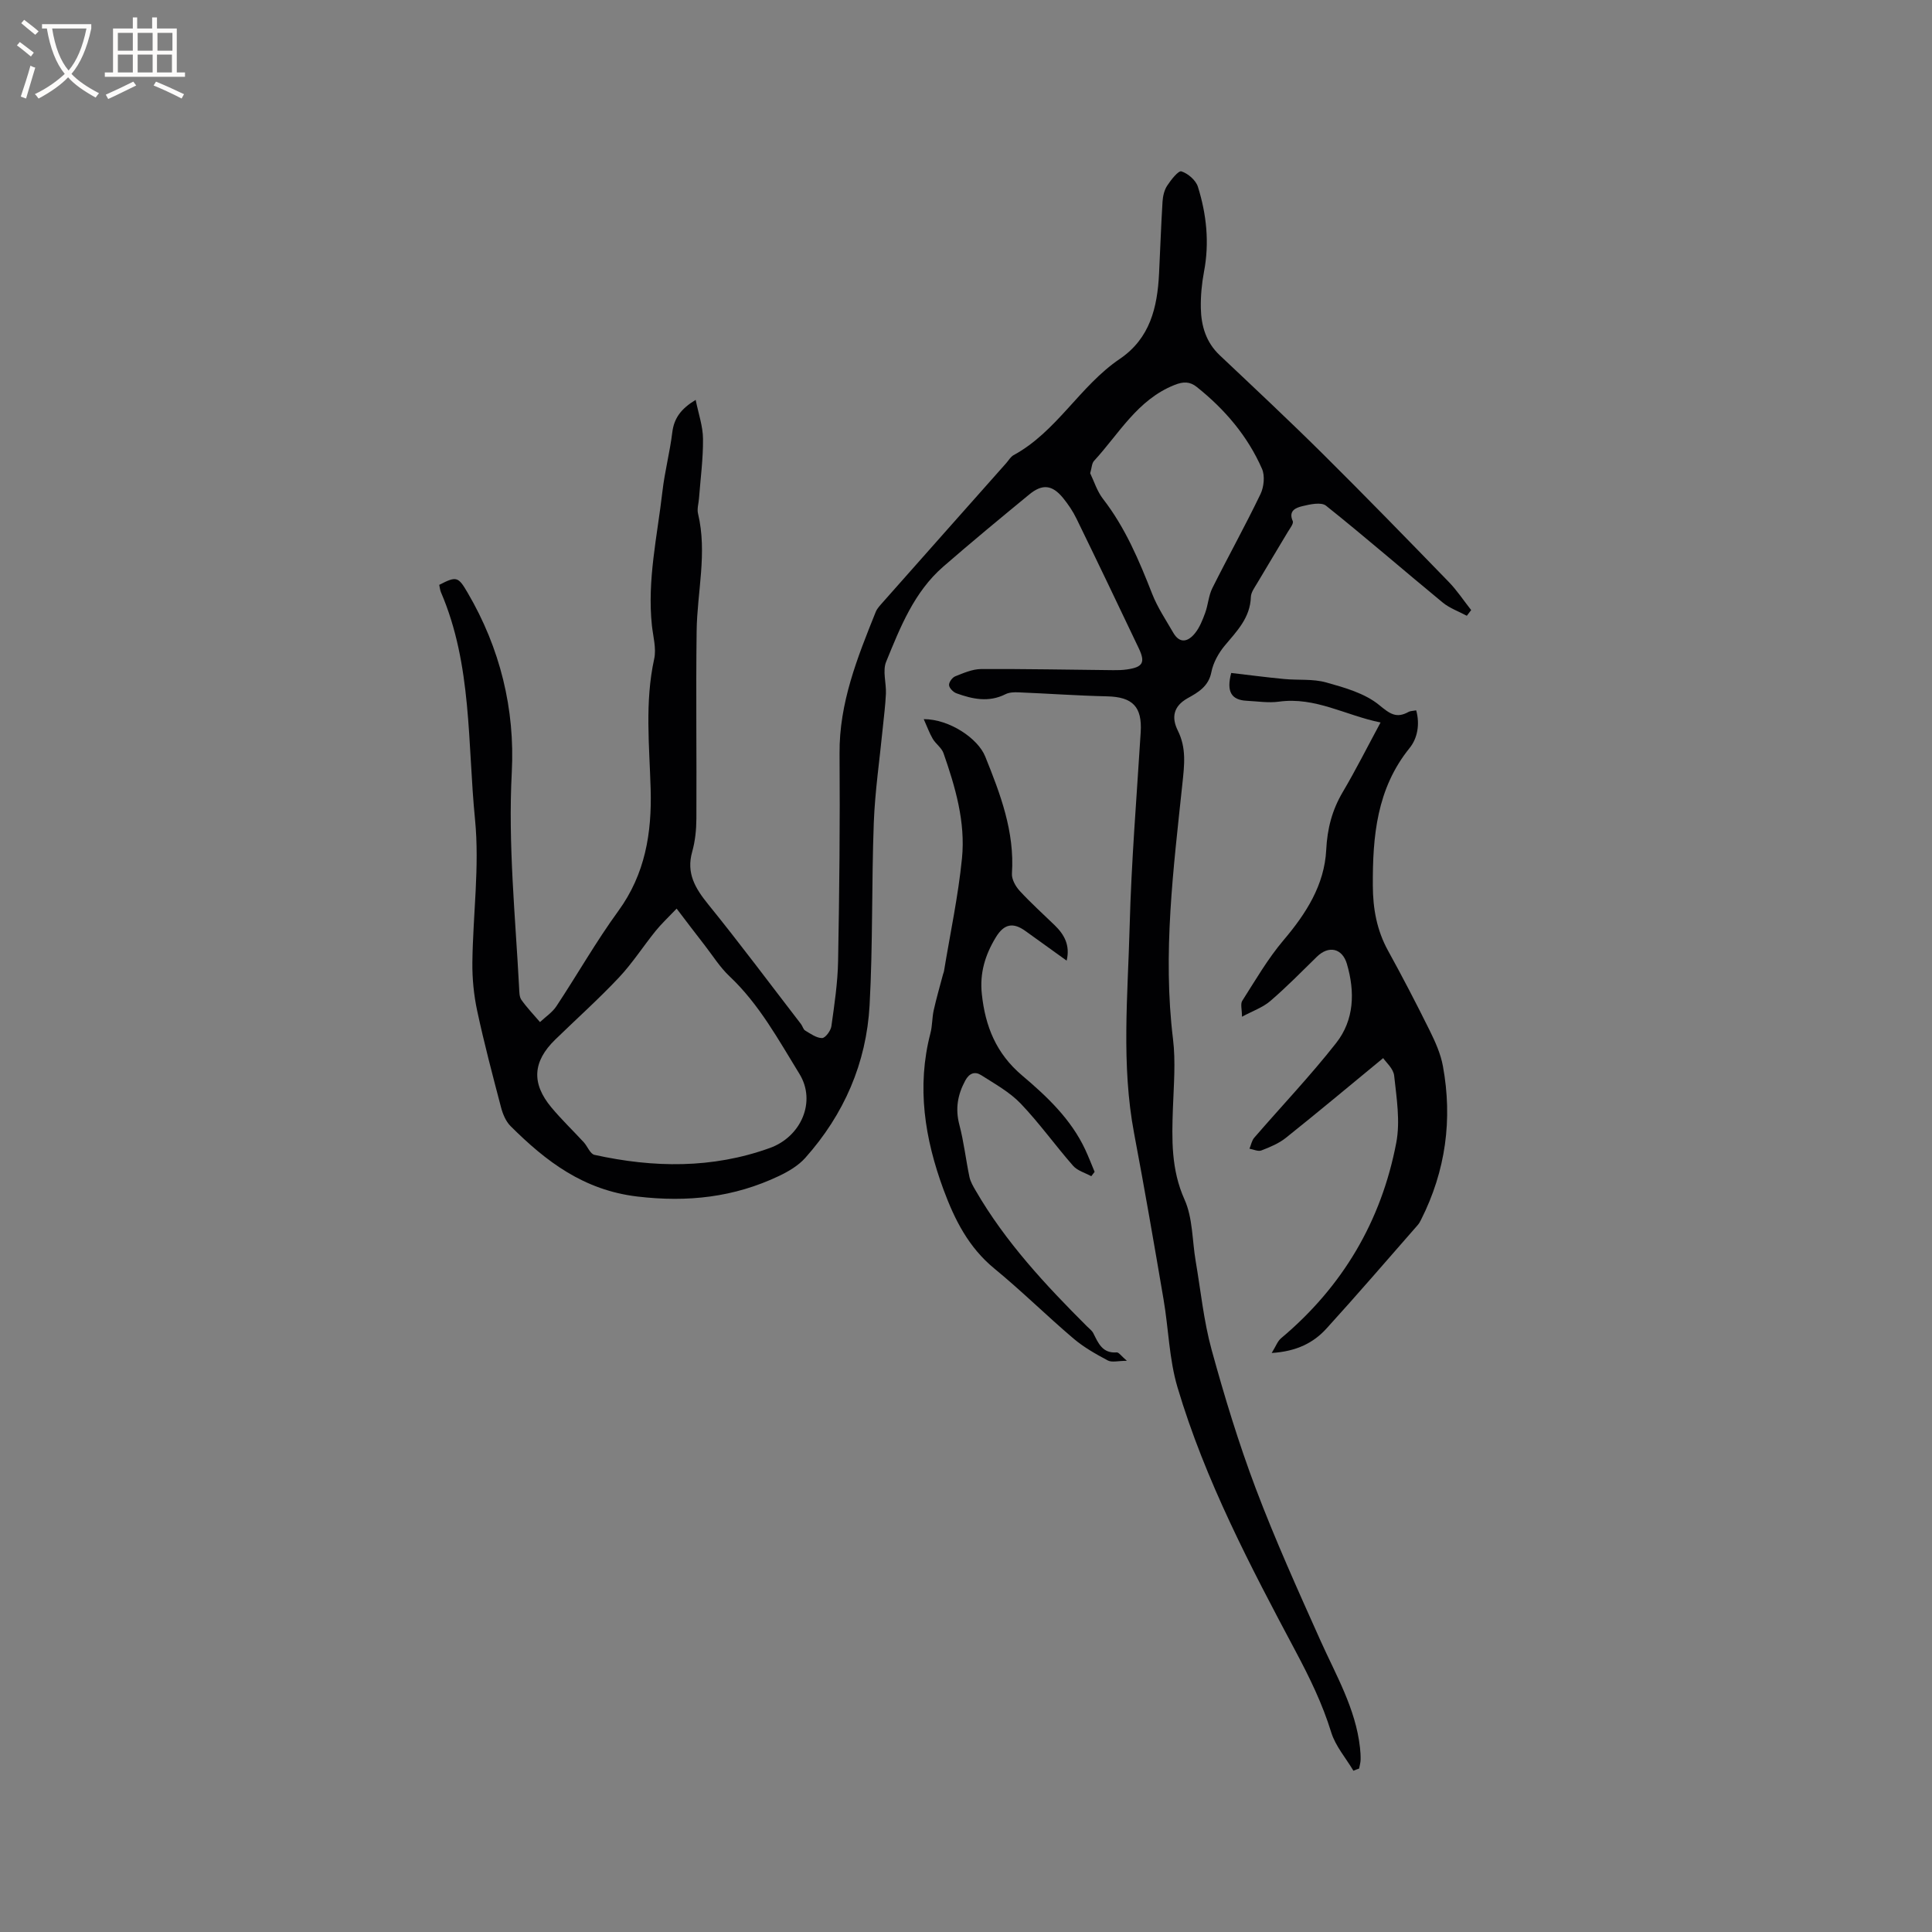 <svg enable-background="new 0 0 400 400" viewBox="0 0 400 400" xmlns="http://www.w3.org/2000/svg"><rect x="0" y="0" width="400" height="400" fill="#808080" stroke="none"/><g fill="#010103"><path d="m280.21 366.61c-1.57-2.64-3.72-5.1-4.6-7.96-1.82-5.91-4.46-11.31-7.36-16.76-9.4-17.66-18.74-35.41-24.47-54.69-1.73-5.83-1.84-12.13-2.88-18.18-1.95-11.46-3.93-22.92-6.09-34.34-2.69-14.23-1.31-28.55-.93-42.82.35-13.44 1.46-26.86 2.29-40.28.32-5.26-1.67-7.29-6.97-7.41-6.12-.14-12.24-.58-18.36-.83-.89-.04-1.9 0-2.67.39-3.45 1.74-6.82 1.02-10.15-.19-.66-.24-1.48-1.07-1.53-1.69-.05-.59.67-1.59 1.29-1.83 1.72-.68 3.55-1.49 5.35-1.5 9.11-.05 18.23.14 27.35.23.95.01 1.91-.01 2.85-.15 3.29-.47 3.85-1.43 2.43-4.4-4.26-8.96-8.54-17.91-12.89-26.83-.73-1.51-1.7-2.94-2.76-4.25-2.24-2.75-4.29-2.99-7.02-.74-5.98 4.92-11.94 9.84-17.78 14.92-6.05 5.25-8.92 12.56-11.84 19.7-.78 1.89.04 4.4-.05 6.61-.11 2.4-.42 4.78-.66 7.18-.64 6.51-1.6 13-1.85 19.52-.47 12.6-.18 25.23-.87 37.8-.66 11.98-5.3 22.63-13.32 31.62-1.43 1.6-3.46 2.8-5.43 3.74-9.32 4.43-18.91 5.49-29.33 4.26-11.12-1.32-18.91-7.26-26.26-14.59-.97-.97-1.6-2.48-1.96-3.85-1.75-6.66-3.51-13.32-4.95-20.04-.7-3.27-1.03-6.69-.99-10.03.12-9.86 1.51-19.81.55-29.55-1.57-15.76-.58-32.01-7.06-47.06-.2-.48-.24-1.02-.35-1.52 3.59-1.86 3.93-1.7 5.87 1.61 6.74 11.49 9.83 24.12 9.15 37.17-.79 15 .74 29.8 1.52 44.67.04.84.03 1.84.47 2.47 1.15 1.62 2.55 3.08 3.85 4.6 1.14-1.08 2.54-1.99 3.39-3.27 4.33-6.54 8.21-13.39 12.82-19.72 5.58-7.66 6.96-16.19 6.7-25.26-.26-8.99-1.23-17.97.73-26.93.48-2.17-.22-4.62-.47-6.93-1-9.39 1.12-18.54 2.18-27.76.47-4.1 1.54-8.12 2.04-12.22.36-2.91 1.77-4.87 4.84-6.73.58 2.87 1.5 5.46 1.52 8.06.04 4.11-.52 8.23-.83 12.34-.08 1.05-.44 2.17-.2 3.15 1.95 8.16-.19 16.23-.29 24.34-.17 12.93.02 25.86-.05 38.79-.01 2.3-.25 4.67-.87 6.88-1.26 4.45.64 7.58 3.33 10.9 6.58 8.12 12.83 16.51 19.21 24.79.32.42.45 1.08.85 1.32 1.11.66 2.33 1.56 3.5 1.56.67 0 1.8-1.51 1.93-2.45.63-4.5 1.31-9.03 1.39-13.56.26-14.29.41-28.59.3-42.89-.09-10.5 3.7-19.89 7.49-29.33.3-.75.94-1.39 1.49-2.02 8.5-9.61 17.02-19.2 25.54-28.8.49-.56.89-1.29 1.5-1.63 8.95-4.86 13.72-14.32 21.97-19.91 6.32-4.28 7.81-10.7 8.16-17.69.25-4.96.41-9.93.72-14.89.07-1.14.36-2.4.97-3.32.78-1.2 2.32-3.15 2.94-2.95 1.37.44 2.98 1.83 3.41 3.18 1.79 5.71 2.41 11.58 1.27 17.57-.47 2.48-.71 5.05-.66 7.58.08 3.67 1.07 7.06 3.91 9.74 7.15 6.75 14.33 13.47 21.32 20.4 8.81 8.74 17.46 17.63 26.1 26.53 1.72 1.77 3.1 3.88 4.64 5.83-.3.39-.6.79-.9 1.18-1.67-.9-3.55-1.56-4.99-2.74-8.08-6.65-15.98-13.52-24.16-20.05-1-.8-3.33-.29-4.92.1-1.25.31-2.94.89-1.97 3.09.22.5-.58 1.51-1.01 2.22-2.11 3.55-4.26 7.08-6.36 10.64-.53.9-1.27 1.88-1.3 2.84-.14 4.32-2.89 7.07-5.41 10.08-1.29 1.55-2.39 3.54-2.77 5.49-.58 2.98-2.78 4.21-4.92 5.4-3.01 1.69-3.34 4.06-2.03 6.69 1.81 3.63 1.36 7.12.95 11.03-1.85 17.55-4.11 35.12-1.94 52.86.57 4.69.15 9.53-.02 14.29-.23 6.45-.39 12.71 2.41 18.94 1.71 3.81 1.57 8.45 2.3 12.72 1.05 6.13 1.66 12.39 3.3 18.36 2.66 9.69 5.6 19.35 9.15 28.75 4.02 10.63 8.71 21.02 13.36 31.4 3.24 7.23 7.31 14.13 8.21 22.22.09.84.15 1.69.13 2.53-.02.61-.2 1.21-.31 1.81-.43.14-.8.3-1.18.45zm-140.12-178.49c-1.83 1.92-3.2 3.19-4.35 4.62-2.57 3.18-4.8 6.67-7.59 9.64-4.21 4.47-8.8 8.58-13.21 12.87-4.64 4.52-4.95 9.03-.79 14.02 2.1 2.52 4.48 4.8 6.71 7.22.78.85 1.33 2.42 2.22 2.61 12.22 2.7 24.42 2.88 36.33-1.43 6.47-2.34 9.63-9.62 6.1-15.34-4.33-7.03-8.32-14.41-14.48-20.21-1.96-1.85-3.43-4.21-5.1-6.37-1.85-2.37-3.66-4.77-5.84-7.63zm85.62-90.14c.79 1.63 1.42 3.72 2.67 5.33 4.6 5.94 7.45 12.72 10.16 19.63 1.1 2.82 2.84 5.4 4.36 8.04 1.4 2.43 3.14 1.83 4.52.11.96-1.19 1.56-2.73 2.1-4.2.61-1.67.7-3.56 1.48-5.12 3.26-6.52 6.81-12.9 9.97-19.47.71-1.48.95-3.79.31-5.24-2.98-6.8-7.71-12.33-13.51-16.95-1.43-1.14-2.78-1.14-4.62-.4-7.67 3.06-11.47 10.1-16.65 15.72-.45.49-.45 1.38-.79 2.55z"/><path d="m286.37 219.07c-7.1 5.85-13.57 11.26-20.16 16.52-1.46 1.16-3.3 1.92-5.06 2.6-.67.26-1.63-.22-2.46-.36.32-.76.47-1.67.98-2.27 5.65-6.54 11.64-12.83 16.97-19.62 3.75-4.78 3.92-10.59 2.22-16.38-.95-3.24-3.76-3.88-6.21-1.48-3.18 3.11-6.29 6.29-9.66 9.18-1.55 1.33-3.62 2.04-5.85 3.24 0-1.5-.36-2.65.06-3.3 2.72-4.26 5.28-8.69 8.53-12.53 4.68-5.52 8.48-11.43 8.85-18.72.22-4.39 1.21-8.22 3.42-11.96 2.68-4.54 5.06-9.27 7.83-14.41-7.22-1.45-13.52-5.35-21.04-4.31-2.17.3-4.43-.07-6.65-.18-3.24-.16-4.25-1.92-3.23-5.76 3.55.41 7.24.9 10.94 1.25 2.91.28 5.96-.06 8.71.71 3.83 1.07 8 2.24 10.96 4.66 2.24 1.84 3.58 2.86 6.13 1.43.34-.19.8-.17 1.56-.31.8 2.91.25 5.8-1.36 7.79-6.83 8.44-7.67 18.31-7.62 28.52.02 4.76.82 9.21 3.14 13.43 3 5.44 5.87 10.97 8.63 16.54 1.16 2.35 2.28 4.84 2.74 7.38 2.03 11.05.57 21.69-4.51 31.77-.19.38-.39.76-.66 1.08-6.28 7.17-12.5 14.4-18.91 21.45-2.69 2.97-6.18 4.76-11.37 5.09.86-1.38 1.21-2.43 1.93-3.04 12.74-10.68 20.76-24.24 23.86-40.48.85-4.44.07-9.26-.43-13.86-.14-1.5-1.75-2.86-2.28-3.67z"/><path d="m225.94 243.52c-1.28-.7-2.87-1.13-3.77-2.16-3.7-4.22-6.98-8.83-10.85-12.88-2.28-2.38-5.33-4.06-8.16-5.87-1.29-.83-2.47-.46-3.32 1.12-1.58 2.94-2.09 5.84-1.21 9.16.93 3.53 1.33 7.19 2.08 10.77.21.99.76 1.93 1.28 2.82 6.16 10.64 14.45 19.54 23.08 28.15.45.45 1.01.85 1.29 1.4 1.03 2.05 1.88 4.2 4.84 3.97.44-.04.95.76 2.11 1.74-1.8 0-3.1.38-3.95-.07-2.48-1.32-4.99-2.74-7.12-4.55-5.55-4.72-10.74-9.86-16.37-14.48-5.33-4.37-8.22-10.11-10.52-16.33-3.89-10.55-5.61-21.28-2.71-32.41.4-1.53.33-3.17.67-4.72.56-2.51 1.28-4.99 1.94-7.48.05-.2.16-.4.19-.61 1.28-7.8 2.95-15.56 3.73-23.41.74-7.48-1.37-14.71-3.83-21.75-.39-1.11-1.59-1.9-2.22-2.96-.69-1.17-1.15-2.48-1.87-4.08 5.29 0 11.22 3.97 12.73 7.74 3.14 7.78 6.11 15.57 5.53 24.23-.08 1.18.76 2.67 1.62 3.6 2.29 2.49 4.82 4.76 7.25 7.12 1.99 1.94 3.21 4.14 2.46 7.31-2.99-2.15-5.77-4.15-8.54-6.14-2.54-1.83-4.42-1.5-6.13 1.32-2.23 3.67-3.36 7.44-2.89 11.76.71 6.66 2.96 12.28 8.31 16.81 5.15 4.35 10.15 9.06 13.1 15.38.7 1.51 1.3 3.07 1.94 4.6-.22.3-.45.6-.69.9z"/></g><path d="m6.4 11.7c-1-.8-1.9-1.6-2.9-2.3l.6-.7c.9.7 1.9 1.4 2.9 2.2zm-2.1 8.3c.7-2.1 1.4-4.2 2-6.4.2.1.6.3 1 .4-.7 2.3-1.3 4.4-1.9 6.4zm3-12.8c-1.1-.9-2.1-1.7-2.9-2.4l.6-.7c1 .8 2 1.5 3 2.4zm1.4-1.3v-.9h10.2v.9c-.9 4.2-2.3 7.3-4.1 9.4 1.3 1.4 3.2 2.7 5.7 4-.2.2-.4.5-.7.9-2.5-1.4-4.4-2.7-5.7-4.2-1.4 1.5-3.5 3-6.1 4.4 0 0 0 0-.1-.1-.3-.4-.5-.7-.7-.8 2.7-1.3 4.7-2.8 6.2-4.2-1.8-2.2-3-5.3-3.7-9.4zm9.2 0h-7.1c.6 3.8 1.7 6.7 3.4 8.7 1.7-2 2.9-4.8 3.7-8.7z" fill="#fcfbfa"/><path d="m31.6 3.6h.9v2.3h4.1v9.1h1.7v.9h-16.6v-.9h1.7v-9.1h4.1v-2.3h.9v2.3h3.1v-2.3zm-4 13.3.6.8c-1.9.9-3.8 1.9-5.8 2.8-.2-.3-.3-.6-.5-.9 2-.9 3.9-1.8 5.7-2.7zm-3.2-10.1v3.7h3.1v-3.7zm0 4.5v3.7h3.1v-3.7zm4.1-4.5v3.7h3.1v-3.7zm0 4.5v3.7h3.1v-3.7zm9.1 9.1c-2.1-1.1-4.1-2-5.8-2.7l.5-.8c2.2.9 4.1 1.8 5.8 2.6zm-1.9-13.6h-3.1v3.7h3.1zm-3.2 4.5v3.7h3.1v-3.7z" fill="#fcfbfa"/></svg>